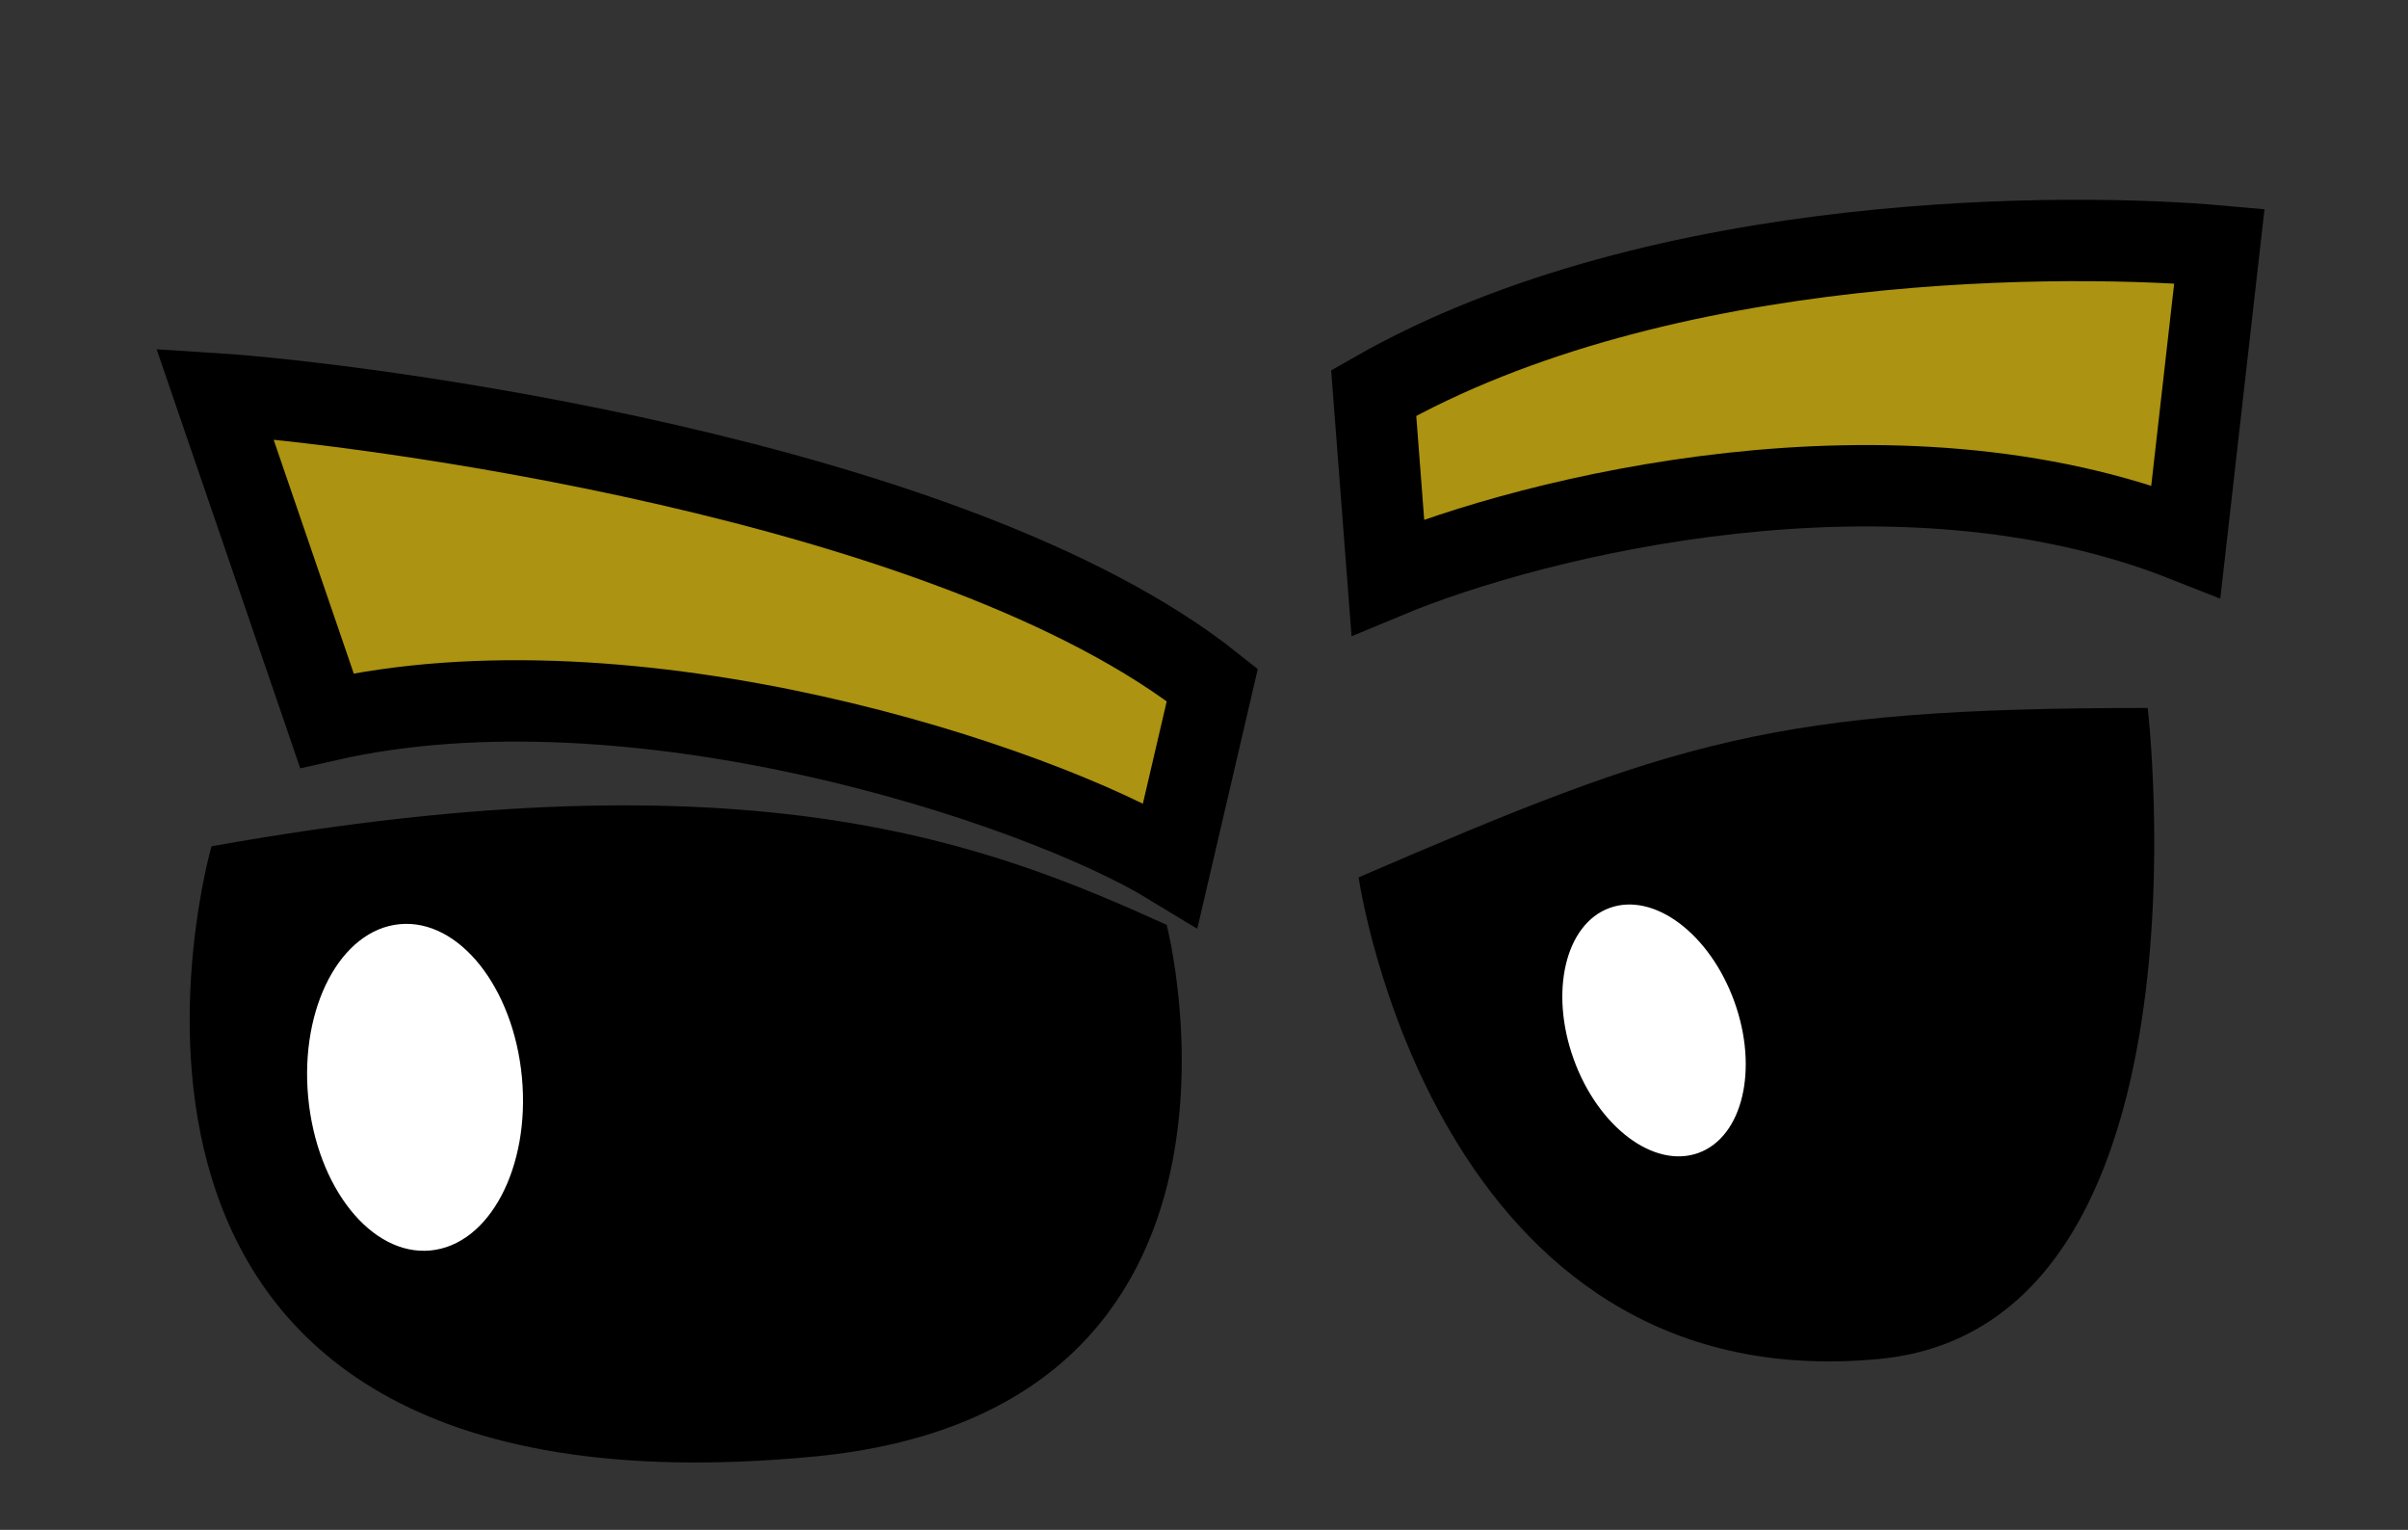 <svg width="148" height="94" viewBox="0 0 148 94" fill="none" xmlns="http://www.w3.org/2000/svg">
<rect x="0" y="0" width="148" height="94" fill="#333333" stroke="none"/>
<path d="M71.705 56.824C61 52 46.5 46 13 52C13 52 0.795 94.176 50 89.5C79.481 86.698 71.705 56.824 71.705 56.824Z" fill="black"/>
<path d="M132 43.5C109 43.5 103 45.5 83.503 53.907C83.503 53.907 88.102 86.109 115.5 83.5C136.5 81.5 132 43.5 132 43.5Z" fill="black"/>
<ellipse cx="25.51" cy="66.81" rx="6.597" ry="10.069" transform="rotate(-5.369 25.51 66.81)" fill="white"/>
<ellipse cx="101.66" cy="63.314" rx="5.245" ry="8.006" transform="rotate(-19.933 101.66 63.314)" fill="white"/>
<path d="M71.935 53.136L74.511 42.083C58.507 29.366 21.912 24.746 13.207 24.194L20.09 44.273C38.907 39.98 63.727 48.137 71.935 53.136Z" fill="#AC9311" stroke="black" stroke-width="5"/>
<path d="M85.297 35.459L84.43 24.143C102.182 14.007 127.718 14.342 136.406 15.12L134.347 33.259C116.401 26.156 94.169 31.767 85.297 35.459Z" fill="#AC9311" stroke="black" stroke-width="5"/>
</svg>
